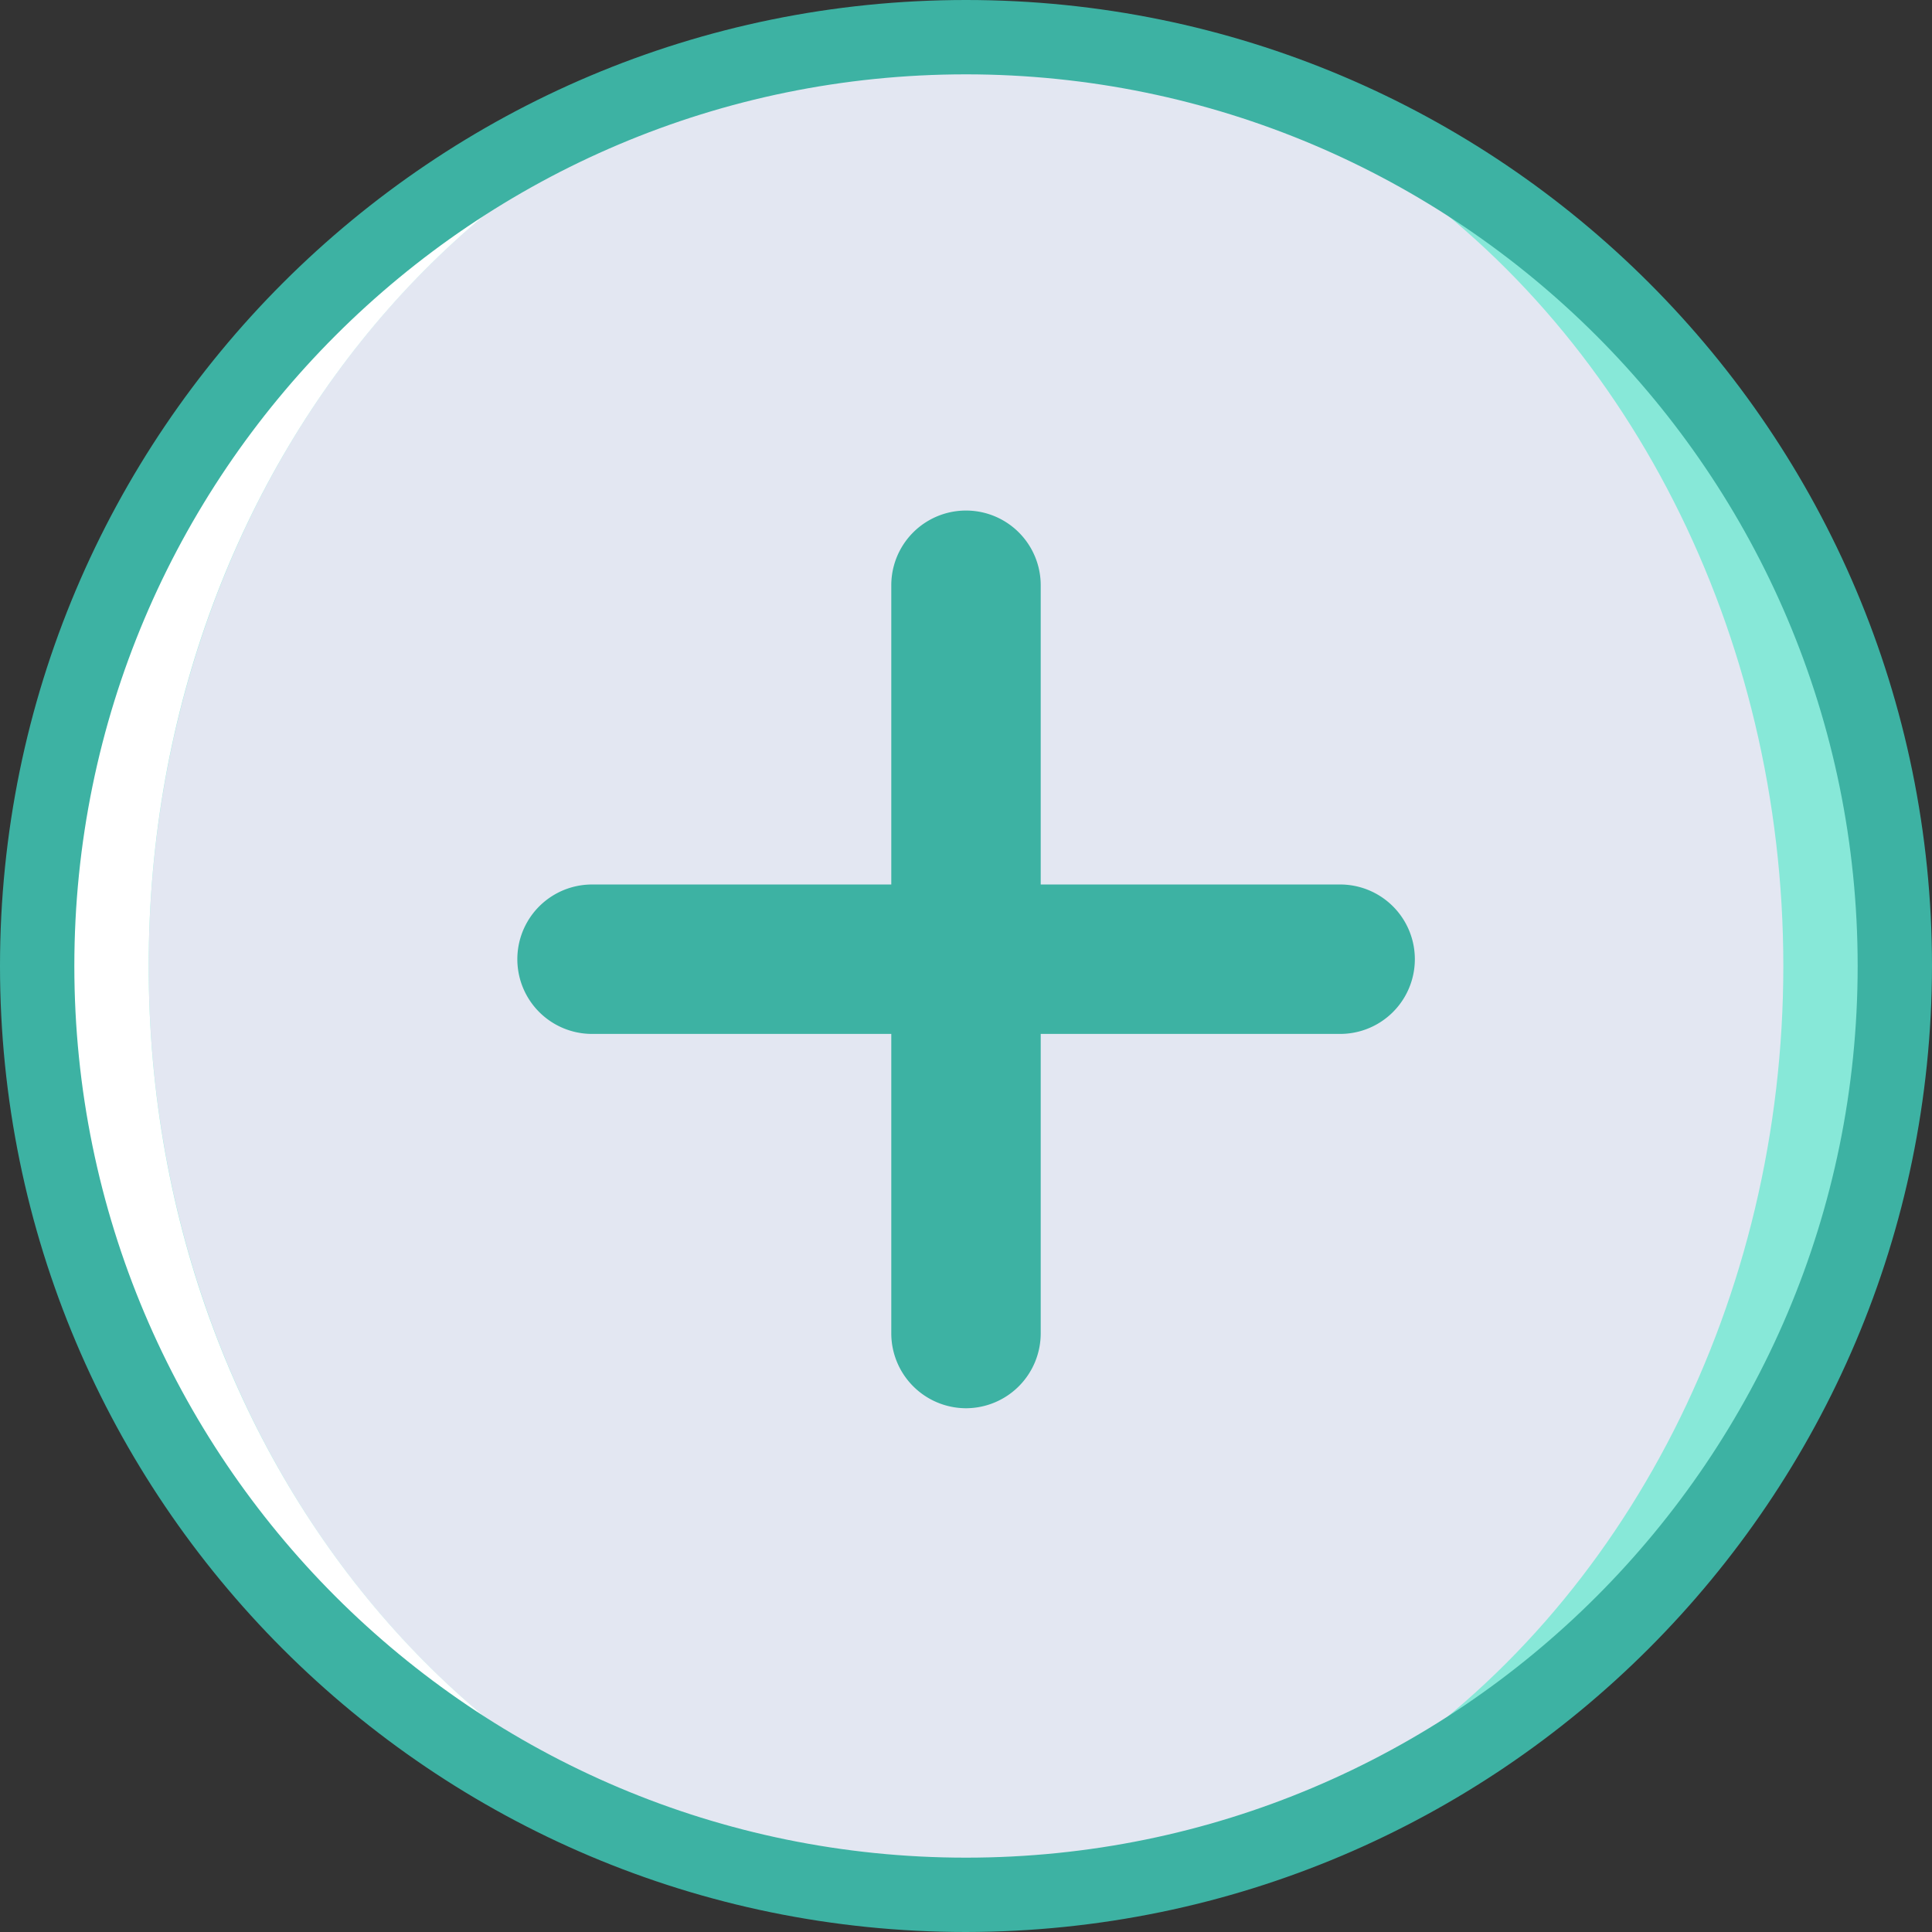 <svg id="Capa_1" data-name="Capa 1" xmlns="http://www.w3.org/2000/svg" viewBox="0 0 512 512"><rect x="0" y="0" width="512" height="512" fill="#333333" stroke="none"/><defs><style>.cls-1{fill:#87e8d8;}.cls-2{fill:#e3e7f2;}.cls-3{fill:#fff;}.cls-4{fill:#3db2a3;}</style></defs><title>add</title><circle class="cls-1" cx="256" cy="256" r="246.2"/><ellipse class="cls-2" cx="256" cy="256" rx="216.6" ry="246.2"/><path class="cls-3" d="M39.4,256C39.4,120.1,136.4,9.8,256,9.8,120.1,9.8,9.8,120.1,9.8,256S120.1,502.2,256,502.2C136.4,502.2,39.4,391.9,39.4,256Z"/><path class="cls-4" d="M256,512C114.6,512,0,397.4,0,256S114.6,0,256,0,512,114.6,512,256C511.8,397.3,397.3,511.8,256,512Zm0-492.3C125.5,19.7,19.7,125.5,19.7,256S125.5,492.3,256,492.3,492.3,386.5,492.3,256,386.4,19.8,256,19.7Z"/><path class="cls-4" d="M256,373.2a19.85,19.85,0,0,1-19.8-19.8V155.1a19.8,19.8,0,1,1,39.6,0V353.4A19.85,19.85,0,0,1,256,373.2Z"/><path class="cls-4" d="M355.1,274H156.9a19.8,19.8,0,1,1,0-39.6H355.2a19.8,19.8,0,1,1-.1,39.6Z"/></svg>